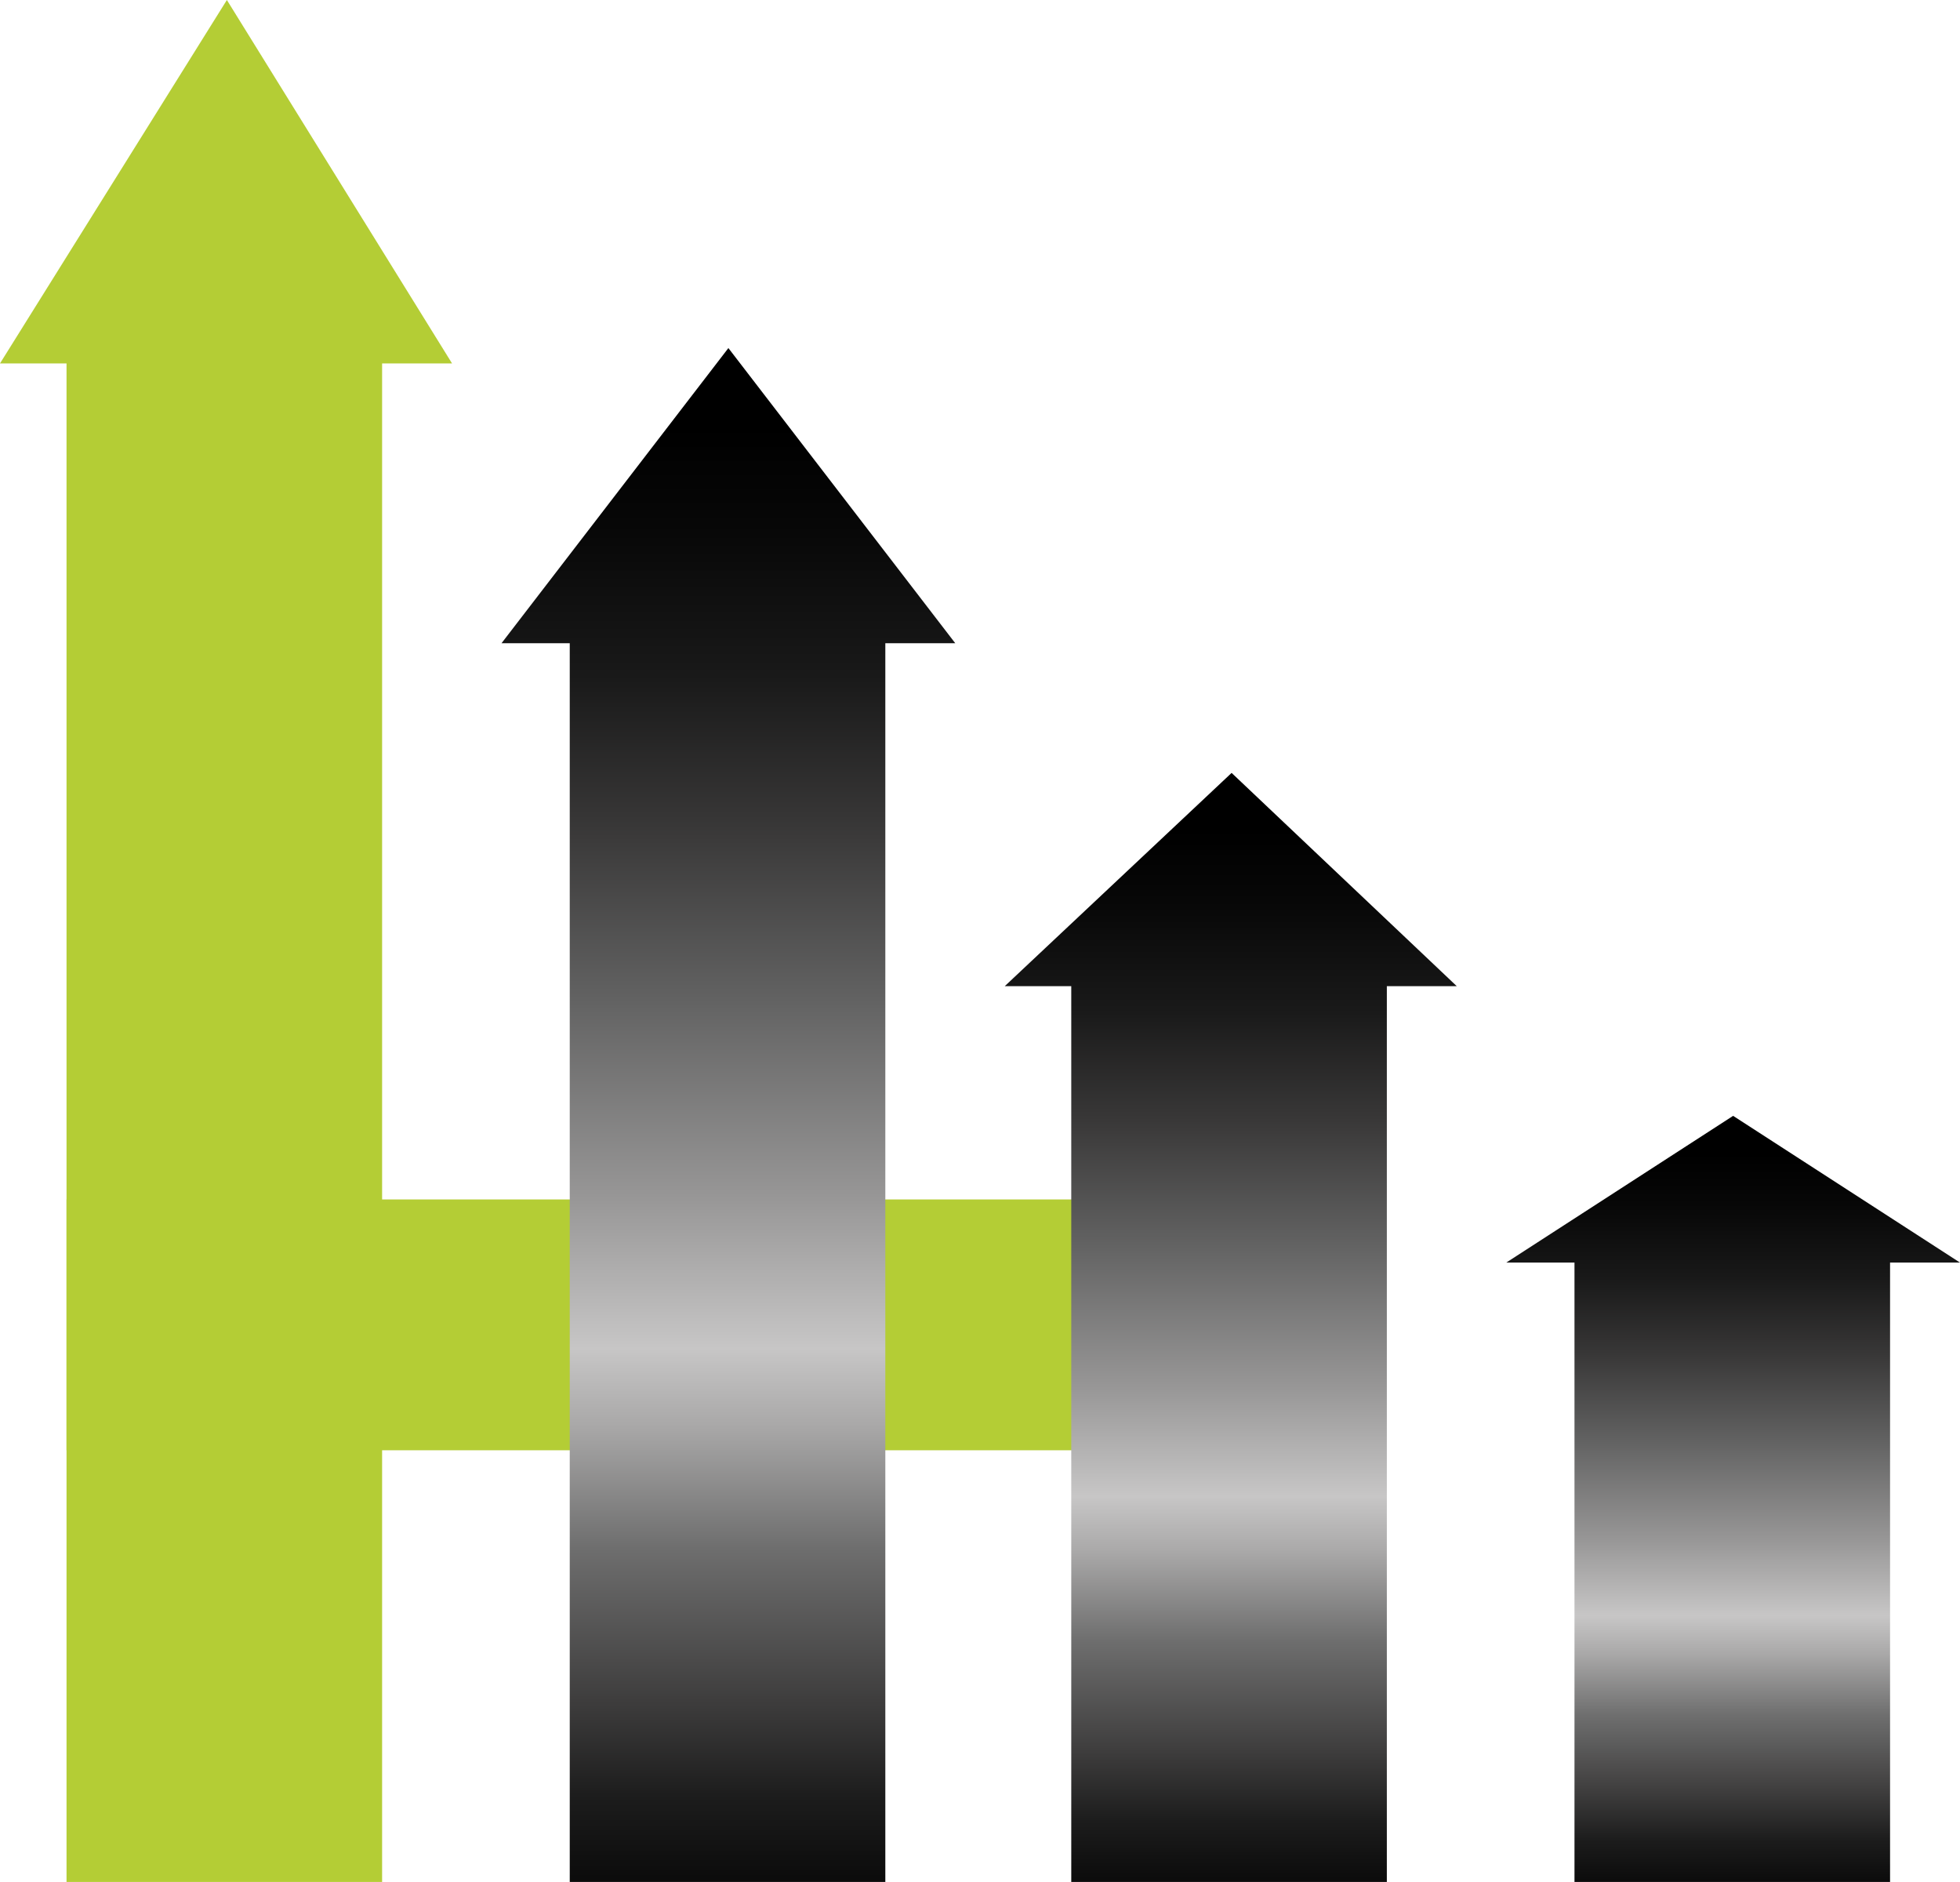 <?xml version="1.0" encoding="utf-8"?>
<!-- Generator: Adobe Illustrator 25.3.1, SVG Export Plug-In . SVG Version: 6.00 Build 0)  -->
<svg version="1.1" id="Слой_1" xmlns="http://www.w3.org/2000/svg" xmlns:xlink="http://www.w3.org/1999/xlink" x="0px" y="0px"
	 viewBox="0 0 114.9 110.3" style="enable-background:new 0 0 114.9 110.3;" xml:space="preserve">
<style type="text/css">
	.st0{fill:#B4CD35;}
	.st1{fill:url(#SVGID_1_);}
	.st2{fill:url(#SVGID_2_);}
	.st3{fill:url(#SVGID_3_);}
</style>
<rect x="3.9" y="70.3" class="st0" width="68.2" height="14.7"/>
<polygon class="st0" points="13.3,0 26.5,21.3 22.4,21.3 22.4,110.3 3.9,110.3 3.9,21.3 0,21.3 "/>
<linearGradient id="SVGID_1_" gradientUnits="userSpaceOnUse" x1="72.16" y1="-24.09" x2="72.16" y2="122.17" gradientTransform="matrix(-1 0 0 -1 114.88 112)">
	<stop  offset="0.15" style="stop-color:#000000"/>
	<stop  offset="0.17" style="stop-color:#080808"/>
	<stop  offset="0.21" style="stop-color:#1C1C1C"/>
	<stop  offset="0.25" style="stop-color:#3F3E3E"/>
	<stop  offset="0.31" style="stop-color:#6E6E6E"/>
	<stop  offset="0.36" style="stop-color:#AAA9A9"/>
	<stop  offset="0.39" style="stop-color:#C7C6C6"/>
	<stop  offset="0.45" style="stop-color:#989797"/>
	<stop  offset="0.53" style="stop-color:#626262"/>
	<stop  offset="0.6" style="stop-color:#383737"/>
	<stop  offset="0.66" style="stop-color:#191919"/>
	<stop  offset="0.72" style="stop-color:#070707"/>
	<stop  offset="0.76" style="stop-color:#000000"/>
</linearGradient>
<polygon class="st1" points="42.7,20.4 56,37.7 51.9,37.7 51.9,110.3 33.4,110.3 33.4,37.7 29.4,37.7 "/>
<linearGradient id="SVGID_2_" gradientUnits="userSpaceOnUse" x1="13.27" y1="-11.22" x2="13.27" y2="61.91" gradientTransform="matrix(-1 0 0 -1 114.88 112)">
	<stop  offset="0.15" style="stop-color:#000000"/>
	<stop  offset="0.17" style="stop-color:#080808"/>
	<stop  offset="0.21" style="stop-color:#1C1C1C"/>
	<stop  offset="0.25" style="stop-color:#3F3E3E"/>
	<stop  offset="0.31" style="stop-color:#6E6E6E"/>
	<stop  offset="0.36" style="stop-color:#AAA9A9"/>
	<stop  offset="0.39" style="stop-color:#C7C6C6"/>
	<stop  offset="0.45" style="stop-color:#989797"/>
	<stop  offset="0.53" style="stop-color:#626262"/>
	<stop  offset="0.6" style="stop-color:#383737"/>
	<stop  offset="0.66" style="stop-color:#191919"/>
	<stop  offset="0.72" style="stop-color:#070707"/>
	<stop  offset="0.76" style="stop-color:#000000"/>
</linearGradient>
<polygon class="st2" points="101.6,65.4 114.9,74 110.8,74 110.8,110.3 92.3,110.3 92.3,74 88.3,74 "/>
<linearGradient id="SVGID_3_" gradientUnits="userSpaceOnUse" x1="42.715" y1="-16.96" x2="42.715" y2="88.81" gradientTransform="matrix(-1 0 0 -1 114.88 112)">
	<stop  offset="0.15" style="stop-color:#000000"/>
	<stop  offset="0.17" style="stop-color:#080808"/>
	<stop  offset="0.21" style="stop-color:#1C1C1C"/>
	<stop  offset="0.25" style="stop-color:#3F3E3E"/>
	<stop  offset="0.31" style="stop-color:#6E6E6E"/>
	<stop  offset="0.36" style="stop-color:#AAA9A9"/>
	<stop  offset="0.39" style="stop-color:#C7C6C6"/>
	<stop  offset="0.45" style="stop-color:#989797"/>
	<stop  offset="0.53" style="stop-color:#626262"/>
	<stop  offset="0.6" style="stop-color:#383737"/>
	<stop  offset="0.66" style="stop-color:#191919"/>
	<stop  offset="0.72" style="stop-color:#070707"/>
	<stop  offset="0.76" style="stop-color:#000000"/>
</linearGradient>
<polygon class="st3" points="72.2,45.3 85.4,57.8 81.3,57.8 81.3,110.3 62.8,110.3 62.8,57.8 58.9,57.8 "/>
</svg>
